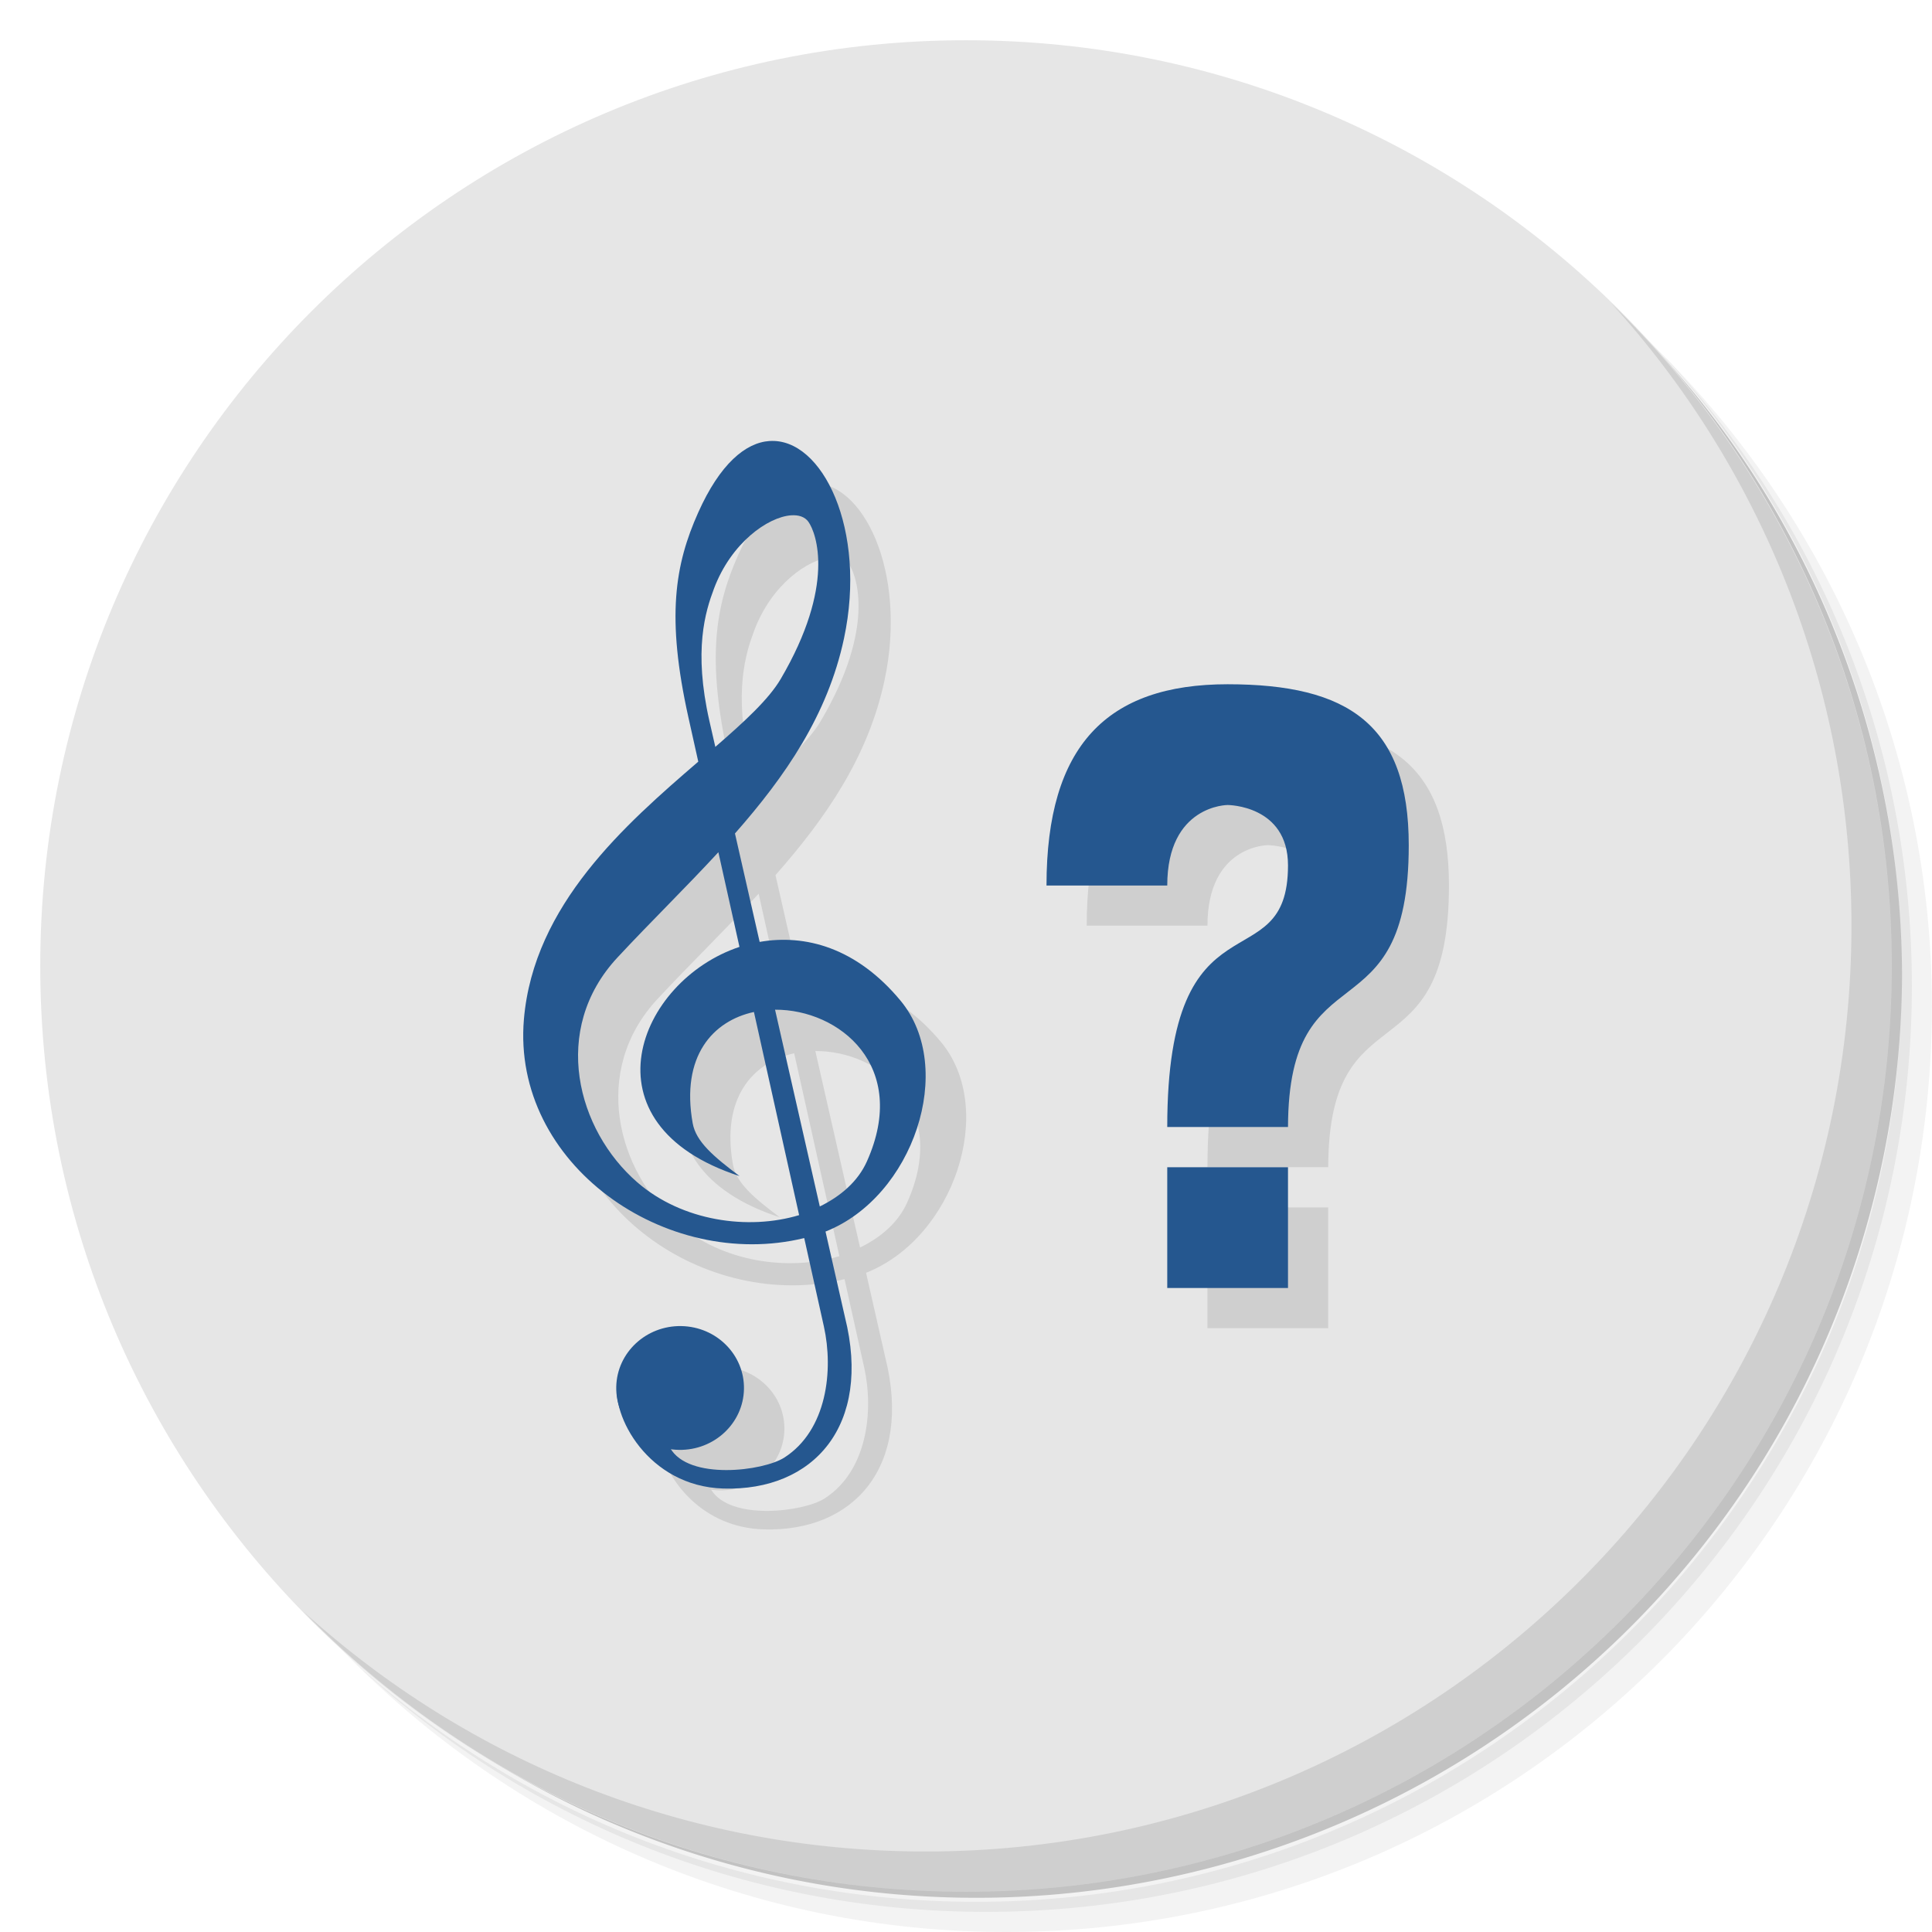 <?xml version="1.0" encoding="UTF-8" standalone="no"?>
<svg
   xmlns:dc="http://purl.org/dc/elements/1.1/"
   xmlns:cc="http://creativecommons.org/ns#"
   xmlns:rdf="http://www.w3.org/1999/02/22-rdf-syntax-ns#"
   xmlns:svg="http://www.w3.org/2000/svg"
   xmlns="http://www.w3.org/2000/svg"
   xmlns:sodipodi="http://sodipodi.sourceforge.net/DTD/sodipodi-0.dtd"
   xmlns:inkscape="http://www.inkscape.org/namespaces/inkscape"
   viewBox="0 0 48 48"
   id="svg2"
   version="1.1"
   inkscape:version="0.91 r13725"
   sodipodi:docname="auralquiz.svg">
  <sodipodi:namedview
     pagecolor="#ffffff"
     bordercolor="#666666"
     borderopacity="1"
     objecttolerance="10"
     gridtolerance="10"
     guidetolerance="10"
     inkscape:pageopacity="0"
     inkscape:pageshadow="2"
     inkscape:window-width="789"
     inkscape:window-height="480"
     id="namedview35"
     showgrid="false"
     inkscape:zoom="4.9166667"
     inkscape:cx="-1.5254237"
     inkscape:cy="24"
     inkscape:window-x="57"
     inkscape:window-y="31"
     inkscape:window-maximized="0"
     inkscape:current-layer="svg2" />
  <defs
     id="defs4">
    <linearGradient
       id="linearGradient4259"
       y2="1.014"
       gradientUnits="userSpaceOnUse"
       y1="46.986"
       x2="0">
      <stop
         style="stop-color:#6ed660;stop-opacity:1"
         id="stop7" />
      <stop
         offset="1"
         style="stop-color:#7dda70;stop-opacity:1"
         id="stop9" />
    </linearGradient>
  </defs>
  <g
     id="g11">
    <path
       d="m36.31 5c5.859 4.062 9.688 10.831 9.688 18.5 0 12.426-10.07 22.5-22.5 22.5-7.669 0-14.438-3.828-18.5-9.688 1.037 1.822 2.306 3.499 3.781 4.969 4.085 3.712 9.514 5.969 15.469 5.969 12.703 0 23-10.298 23-23 0-5.954-2.256-11.384-5.969-15.469-1.469-1.475-3.147-2.744-4.969-3.781zm4.969 3.781c3.854 4.113 6.219 9.637 6.219 15.719 0 12.703-10.297 23-23 23-6.081 0-11.606-2.364-15.719-6.219 4.16 4.144 9.883 6.719 16.219 6.719 12.703 0 23-10.298 23-23 0-6.335-2.575-12.06-6.719-16.219z"
       style="opacity:0.05"
       id="path13" />
    <path
       d="m41.28 8.781c3.712 4.085 5.969 9.514 5.969 15.469 0 12.703-10.297 23-23 23-5.954 0-11.384-2.256-15.469-5.969 4.113 3.854 9.637 6.219 15.719 6.219 12.703 0 23-10.298 23-23 0-6.081-2.364-11.606-6.219-15.719z"
       style="opacity:0.1"
       id="path15" />
    <path
       d="m31.25 2.375c8.615 3.154 14.75 11.417 14.75 21.13 0 12.426-10.07 22.5-22.5 22.5-9.708 0-17.971-6.135-21.12-14.75a23 23 0 0 0 44.875 -7 23 23 0 0 0 -16 -21.875z"
       style="opacity:0.2"
       id="path17" />
  </g>
  <path
     d="m24 1c12.703 0 23 10.297 23 23s-10.297 23-23 23-23-10.297-23-23 10.297-23 23-23z"
     style="fill:#e6e6e6;fill-opacity:1"
     id="path19" />
  <path
     d="m 20.12 12 c -0.597 0.04 -1.235 0.571 -1.775 1.777 c -0.58 1.295 -0.795 2.596 -0.24 5.088 l 0.244 1.092 c -1.812 1.558 -4.089 3.551 -4.332 6.393 c -0.306 3.595 3.525 6.266 6.965 5.43 l 0.488 2.193 c 0.241 1.082 0.08 2.57 -0.98 3.254 c -0.52 0.336 -2.345 0.565 -2.822 -0.217 c 0.067 0.01 0.135 0.016 0.203 0.018 c 0.876 0.016 1.6 -0.658 1.617 -1.506 c 0.017 -0.849 -0.68 -1.549 -1.557 -1.564 c -0.876 -0.015 -1.599 0.66 -1.615 1.508 c -0.001 0.069 0.003 0.138 0.012 0.207 c 0.001 0.012 0.003 0.025 0.004 0.037 c 0.01 0.069 0.025 0.136 0.045 0.203 c 0.202 0.889 1.086 2.038 2.592 2.084 c 2.256 0.069 3.697 -1.573 3.03 -4.254 l -0.482 -2.121 c 2.178 -0.857 3.258 -4.054 1.863 -5.732 c -1.092 -1.314 -2.368 -1.654 -3.5 -1.455 l -0.613 -2.693 c 1.247 -1.414 2.303 -2.937 2.709 -4.84 c 0.575 -2.698 -0.537 -4.988 -1.85 -4.9 z m 0.531 1.846 c 0.192 -0.014 0.347 0.039 0.434 0.16 c 0.198 0.278 0.678 1.574 -0.688 3.898 c -0.297 0.506 -0.907 1.064 -1.625 1.686 l -0.146 -0.641 c -0.401 -1.761 -0.101 -2.716 0.113 -3.285 c 0.428 -1.139 1.337 -1.776 1.912 -1.818 z m 10.848 4.152 c -3 0 -4.5 1.525 -4.5 5 l 3 0 c 0 -2 1.5 -2 1.5 -2 c 0 0 1.5 0 1.5 1.5 c 0 2.956 -3 0.5 -3 6.5 l 3 0 c 0.012 -4.5 3 -2.149 3 -7 c 0 -3 -1.5 -4 -4.5 -4 z m -12.65 4.209 l 0.523 2.348 c -2.524 0.84 -3.963 4.401 0.002 5.689 c -0.643 -0.482 -1.082 -0.855 -1.164 -1.311 c -0.298 -1.667 0.503 -2.543 1.521 -2.764 l 1.123 5.04 c -1.265 0.381 -2.905 0.149 -4.02 -0.814 c -1.497 -1.294 -2.163 -3.788 -0.496 -5.578 c 0.821 -0.882 1.695 -1.73 2.51 -2.613 z m 1.408 3.906 c 1.595 -0.009 3.343 1.397 2.281 3.764 c -0.222 0.495 -0.648 0.862 -1.17 1.117 l -1.111 -4.881 z m 9.742 3.885 l 0 3 l 3 0 l 0 -3 l -3 0 z"
     style="fill:#000;opacity:0.1;fill-opacity:1;stroke:none"
     id="path21" />
  <g
     id="g23">
    <path
       d="m40.03 7.531c3.712 4.084 5.969 9.514 5.969 15.469 0 12.703-10.297 23-23 23-5.954 0-11.384-2.256-15.469-5.969 4.178 4.291 10.01 6.969 16.469 6.969 12.703 0 23-10.298 23-23 0-6.462-2.677-12.291-6.969-16.469z"
       style="opacity:0.1"
       id="path25" />
  </g>
  <g
     transform="matrix(.425 0 0 .405 4.464 8.528)"
     style="fill:#333"
     id="g27">
    <path
       d="m 34.485 5.996 c -1.404 0.098 -2.902 1.406 -4.173 4.389 -1.364 3.202 -1.876 6.417 -0.57 12.578 l 0.574 2.704 c -4.262 3.851 -9.621 8.778 -10.193 15.803 -0.719 8.886 8.295 15.488 16.387 13.423 l 1.149 5.422 c 0.567 2.674 0.189 6.353 -2.307 8.04 -1.236 0.838 -5.612 1.411 -6.682 -0.589 l -3.079 -4.09 c -0.392 2.092 1.79 6.439 6.181 6.581 5.308 0.172 8.698 -3.889 7.118 -10.516 l -1.135 -5.248 c 5.124 -2.12 7.665 -10.02 4.384 -14.166 -2.569 -3.249 -5.571 -4.093 -8.235 -3.602 l -1.443 -6.653 c 2.934 -3.495 5.419 -7.26 6.374 -11.964 c 1.354 -6.671 -1.264 -12.329 -4.352 -12.11 m 1.255 4.558 c 0.451 -0.035 0.811 0.095 1.016 0.396 0.467 0.686 1.594 3.895 -1.618 9.642 -0.699 1.25 -2.134 2.629 -3.823 4.167 l -0.345 -1.584 c -0.943 -4.353 -0.237 -6.719 0.267 -8.126 1.01 -2.816 3.152 -4.391 4.504 -4.495 z m -4.246 20.67 1.232 5.804 c -5.938 2.076 -9.324 10.88 0.005 14.06 -1.514 -1.192 -2.546 -2.113 -2.739 -3.24 -0.702 -4.121 1.183 -6.281 3.58 -6.827 l 2.642 12.462 c -2.977 0.942 -6.835 0.373 -9.457 -2.01 -3.523 -3.199 -5.088 -9.364 -1.167 -13.789 1.931 -2.18 3.988 -4.282 5.905 -6.465 z m 3.313 9.657 c 3.754 -0.022 7.866 3.459 5.368 9.309 -0.523 1.225 -1.525 2.13 -2.753 2.762 l -2.615 -12.07 z"
       style="fill:#25578f;fill-opacity:1"
       id="path29" />
    <ellipse
       rx="3.733"
       transform="matrix(-1,-0.019,0.019,-1,0,0)"
       ry="3.797"
       cy="-63.51"
       cx="-30.461"
       style="fill:#25578f;fill-opacity:1"
       id="ellipse31" />
  </g>
  <path
     d="m 30.5 17 c -3 0 -4.5 1.525 -4.5 5 l 3 0 c 0 -2 1.5 -2 1.5 -2 c 0 0 1.5 0 1.5 1.5 0 2.956 -3 0.5 -3 6.5 l 3 0 c 0.012 -4.5 3 -2.149 3 -7 0 -3 -1.5 -4 -4.5 -4 z m -1.5 12 0 3 3 0 0 -3 z"
     style="fill:#25578f;fill-opacity:1;stroke:none"
     id="path33" />
</svg>
